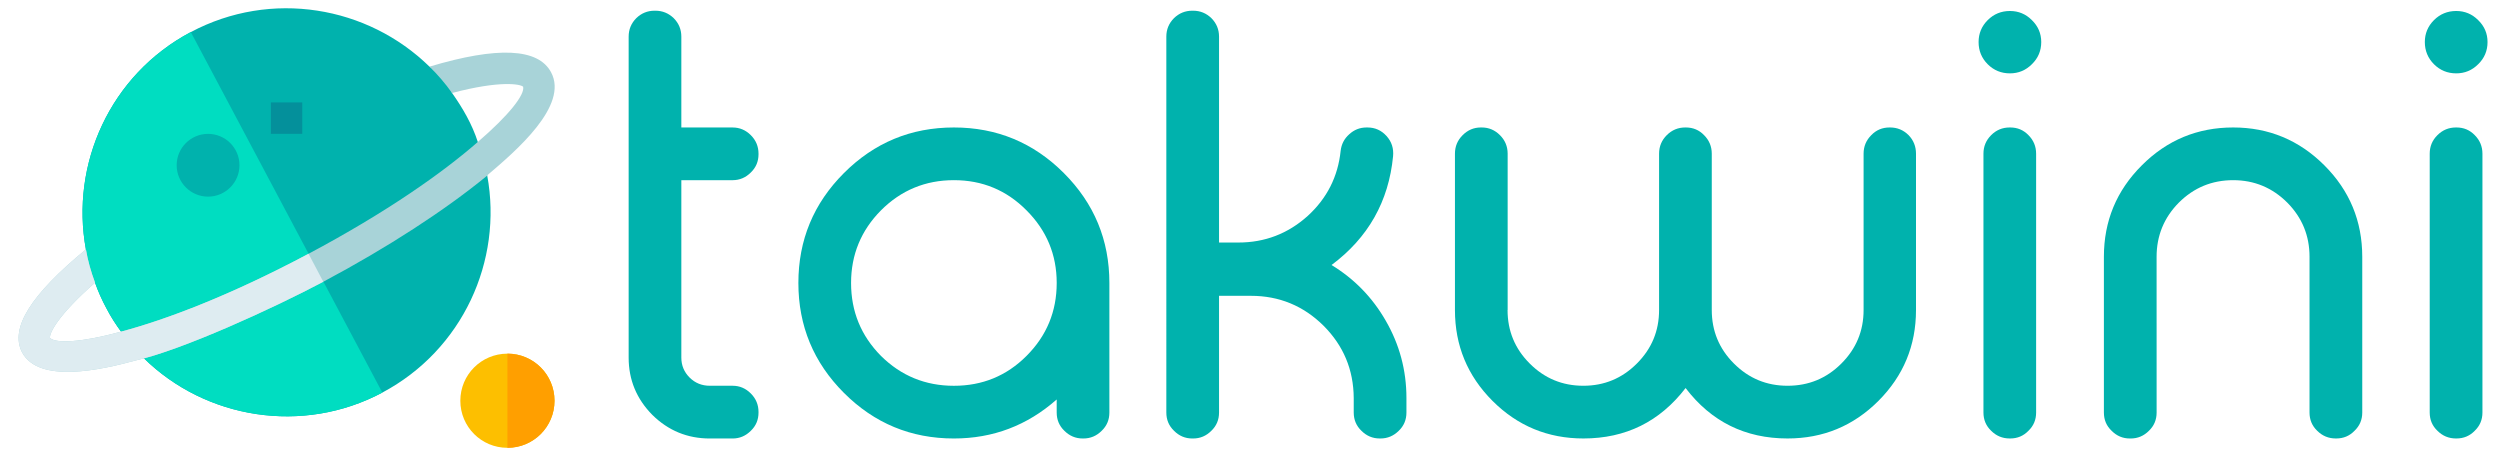 <?xml version="1.0" encoding="UTF-8" standalone="no"?>
<!-- Generator: Adobe Illustrator 16.0.0, SVG Export Plug-In . SVG Version: 6.00 Build 0)  -->

<svg
   xmlns:dc="http://purl.org/dc/elements/1.1/"
   xmlns:cc="http://creativecommons.org/ns#"
   xmlns:rdf="http://www.w3.org/1999/02/22-rdf-syntax-ns#"
   xmlns:svg="http://www.w3.org/2000/svg"
   xmlns="http://www.w3.org/2000/svg"
   xmlns:sodipodi="http://sodipodi.sourceforge.net/DTD/sodipodi-0.dtd"
   xmlns:inkscape="http://www.inkscape.org/namespaces/inkscape"
   version="1.1"
   id="Layer_1"
   x="0px"
   y="0px"
   width="165px"
   height="29.875px"
   viewBox="0 0 165 29.875"
   enable-background="new 0 0 165 29.875"
   xml:space="preserve"
   sodipodi:docname="logo-fr.svg"
   inkscape:version="0.92.3 (2405546, 2018-03-11)"><defs
   id="defs37" /><sodipodi:namedview
   pagecolor="#ffffff"
   bordercolor="#666666"
   borderopacity="1"
   objecttolerance="10"
   gridtolerance="10"
   guidetolerance="10"
   inkscape:pageopacity="0"
   inkscape:pageshadow="2"
   inkscape:window-width="1366"
   inkscape:window-height="706"
   id="namedview35"
   showgrid="false"
   inkscape:zoom="2.1575758"
   inkscape:cx="24.796348"
   inkscape:cy="14.9375"
   inkscape:window-x="-8"
   inkscape:window-y="-8"
   inkscape:window-maximized="1"
   inkscape:current-layer="Layer_1" />
<g
   id="g16">
	<path
   fill="#00B2AD"
   d="M43.257,0.707c0.463,0,0.865,0.163,1.204,0.488c0.338,0.339,0.507,0.746,0.507,1.222v5.997h3.383   c0.464,0,0.865,0.169,1.203,0.507c0.339,0.338,0.508,0.746,0.508,1.222v0.038c0,0.476-0.169,0.877-0.508,1.203   c-0.338,0.339-0.739,0.508-1.203,0.508h-3.383v11.713c0,0.513,0.182,0.949,0.545,1.313c0.364,0.362,0.808,0.542,1.335,0.542h1.503   c0.464,0,0.865,0.17,1.203,0.51c0.339,0.338,0.508,0.746,0.508,1.223v0.037c0,0.478-0.169,0.879-0.508,1.203   c-0.338,0.338-0.739,0.508-1.203,0.508h-1.503c-1.479,0-2.744-0.521-3.797-1.561c-1.04-1.055-1.56-2.313-1.56-3.775V2.417   c0-0.476,0.169-0.883,0.507-1.222c0.338-0.326,0.739-0.488,1.203-0.488H43.257z"
   id="path2" />
	<path
   fill="#00B2AD"
   d="M70.212,11.42c2.005,2.005,3.007,4.423,3.007,7.256v8.553c0,0.478-0.169,0.879-0.507,1.203   c-0.338,0.338-0.739,0.508-1.204,0.508h-0.056c-0.463,0-0.864-0.17-1.203-0.508c-0.338-0.324-0.507-0.727-0.507-1.203v-0.864   c-1.942,1.717-4.205,2.575-6.786,2.575c-2.832,0-5.25-1.002-7.255-3.008c-2.005-2.005-3.008-4.424-3.008-7.256   c0-2.833,1.002-5.251,3.008-7.256c2.005-2.005,4.423-3.007,7.255-3.007C65.789,8.413,68.208,9.416,70.212,11.42z M58.145,13.883   c-1.316,1.329-1.974,2.926-1.974,4.794c0,1.88,0.657,3.483,1.974,4.813c1.328,1.315,2.932,1.972,4.812,1.972   s3.477-0.654,4.793-1.972c1.329-1.328,1.993-2.933,1.993-4.813c0-1.868-0.664-3.465-1.993-4.794   c-1.316-1.328-2.913-1.992-4.793-1.992S59.473,12.555,58.145,13.883z"
   id="path4" />
	<path
   fill="#00B2AD"
   d="M78.746,0.707c0.463,0,0.865,0.163,1.203,0.488c0.338,0.339,0.508,0.746,0.508,1.222v13.59h1.278   c1.742,0,3.263-0.581,4.567-1.749c1.278-1.164,2.005-2.6,2.181-4.304c0.051-0.438,0.238-0.801,0.564-1.09   c0.325-0.3,0.707-0.451,1.145-0.451h0.06c0.501,0,0.92,0.188,1.259,0.564c0.34,0.375,0.48,0.821,0.432,1.335   c-0.289,2.981-1.641,5.375-4.061,7.179c1.504,0.916,2.694,2.138,3.572,3.666c0.915,1.579,1.371,3.284,1.371,5.112v0.959   c0,0.478-0.168,0.879-0.506,1.203c-0.34,0.338-0.741,0.508-1.205,0.508h-0.055c-0.465,0-0.867-0.17-1.205-0.508   c-0.338-0.324-0.508-0.727-0.508-1.203V26.27c-0.012-1.867-0.677-3.457-1.992-4.773c-1.326-1.314-2.926-1.973-4.792-1.973h-2.105   v7.705c0,0.479-0.17,0.879-0.508,1.203c-0.338,0.34-0.739,0.508-1.203,0.508h-0.057c-0.463,0-0.865-0.168-1.203-0.508   c-0.338-0.324-0.508-0.726-0.508-1.203V2.417c0-0.476,0.17-0.883,0.508-1.222c0.338-0.326,0.74-0.488,1.203-0.488H78.746z"
   id="path6" />
	<path
   fill="#00B2AD"
   d="M99.499,20.462c0,1.38,0.487,2.558,1.465,3.533c0.979,0.979,2.155,1.465,3.535,1.465   c1.378,0,2.554-0.485,3.532-1.465c0.979-0.976,1.468-2.153,1.468-3.533v-10.32c0-0.476,0.17-0.884,0.508-1.222   c0.339-0.338,0.744-0.507,1.22-0.507h0.039c0.477,0,0.877,0.169,1.203,0.507c0.338,0.338,0.508,0.746,0.508,1.222v10.32   c0,1.38,0.487,2.558,1.465,3.533c0.979,0.979,2.158,1.465,3.535,1.465c1.39,0,2.573-0.485,3.551-1.465   c0.979-0.976,1.469-2.153,1.469-3.533v-10.32c0-0.476,0.17-0.884,0.508-1.222c0.326-0.338,0.727-0.507,1.203-0.507h0.037   c0.477,0,0.882,0.169,1.222,0.507c0.326,0.338,0.489,0.746,0.489,1.222v10.32c0,2.345-0.829,4.343-2.48,5.997   c-1.654,1.652-3.652,2.48-5.996,2.48c-2.795,0-5.039-1.109-6.731-3.328c-1.704,2.219-3.951,3.328-6.746,3.328   c-2.344,0-4.343-0.828-5.997-2.48c-1.652-1.654-2.48-3.652-2.48-5.997v-10.32c0-0.476,0.168-0.884,0.509-1.222   c0.338-0.338,0.737-0.507,1.202-0.507h0.058c0.463,0,0.864,0.169,1.202,0.507s0.508,0.746,0.508,1.222v10.32H99.499z"
   id="path8" />
	<path
   fill="#00B2AD"
   d="M132.656,4.842c-0.576,0-1.065-0.201-1.467-0.602c-0.399-0.4-0.602-0.89-0.602-1.465   c0-0.565,0.201-1.047,0.602-1.448c0.4-0.4,0.891-0.602,1.467-0.602c0.563,0,1.047,0.201,1.447,0.602   c0.412,0.401,0.619,0.883,0.619,1.448c0,0.576-0.207,1.065-0.619,1.465C133.703,4.641,133.219,4.842,132.656,4.842z M132.676,8.413   c0.477,0,0.876,0.169,1.202,0.507c0.338,0.338,0.506,0.746,0.506,1.222v17.086c0,0.478-0.168,0.879-0.506,1.203   c-0.326,0.338-0.726,0.508-1.202,0.508h-0.037c-0.479,0-0.885-0.17-1.223-0.508c-0.338-0.324-0.508-0.727-0.508-1.203V10.142   c0-0.476,0.17-0.884,0.508-1.222s0.744-0.507,1.223-0.507H132.676z"
   id="path10" />
	<path
   fill="#00B2AD"
   d="M142.337,27.229c0,0.479-0.17,0.879-0.508,1.203c-0.338,0.34-0.74,0.508-1.203,0.508h-0.058   c-0.465,0-0.863-0.168-1.201-0.508c-0.342-0.324-0.51-0.726-0.51-1.203V16.947c0-2.355,0.832-4.368,2.504-6.034   c1.664-1.667,3.674-2.5,6.029-2.5c2.344,0,4.351,0.833,6.019,2.5c1.666,1.666,2.5,3.678,2.5,6.034v10.281   c0,0.478-0.171,0.879-0.511,1.203c-0.323,0.338-0.727,0.508-1.203,0.508h-0.035c-0.479,0-0.885-0.17-1.225-0.508   c-0.338-0.324-0.506-0.727-0.506-1.203V16.947c0-1.393-0.488-2.583-1.465-3.571c-0.99-0.99-2.184-1.485-3.574-1.485   c-1.404,0-2.6,0.495-3.59,1.485c-0.976,0.988-1.465,2.181-1.465,3.571L142.337,27.229L142.337,27.229z"
   id="path12" />
	<path
   fill="#00B2AD"
   d="M162.111,4.842c-0.577,0-1.065-0.201-1.469-0.602c-0.398-0.4-0.603-0.89-0.603-1.465   c0-0.565,0.203-1.047,0.603-1.448c0.402-0.4,0.892-0.602,1.469-0.602c0.563,0,1.047,0.201,1.447,0.602   c0.414,0.401,0.619,0.883,0.619,1.448c0,0.576-0.205,1.065-0.619,1.465C163.158,4.641,162.674,4.842,162.111,4.842z M162.13,8.413   c0.476,0,0.877,0.169,1.203,0.507c0.338,0.338,0.508,0.746,0.508,1.222v17.086c0,0.478-0.17,0.879-0.508,1.203   c-0.326,0.338-0.728,0.508-1.203,0.508h-0.038c-0.475,0-0.883-0.17-1.221-0.508c-0.342-0.324-0.51-0.727-0.51-1.203V10.142   c0-0.476,0.168-0.884,0.51-1.222c0.338-0.338,0.746-0.507,1.221-0.507H162.13z"
   id="path14" />
</g>
<path
   fill="#00B2AD"
   d="M25.235,25.91c-5.265,2.797-11.668,1.742-15.752-2.278c-0.538-0.521-1.036-1.101-1.492-1.743  c-0.352-0.476-0.684-0.993-0.974-1.554c-0.291-0.537-0.539-1.099-0.746-1.679c-0.186-0.517-2.493,1.058-2.62,0.539  c0-0.269,2.018-2.467,2.018-2.735C4.635,10.842,7.267,4.937,12.593,2.117c5.305-2.818,11.668-1.719,15.752,2.281  c0.247,0.228,2.549,0.497,2.796,0.746c0.27,0.31-1.553,0.642-1.304,0.994c0.352,0.497,0.684,1.017,0.974,1.554  c0.29,0.539,0.538,1.098,0.725,1.679c0.29,0.727,0.498,1.451,0.622,2.199v0.02C33.193,17.205,30.54,23.091,25.235,25.91z"
   id="path18" />
<path
   fill="#00DDC1"
   d="M25.235,25.91c-5.265,2.797-11.668,1.742-15.752-2.278c-0.538-0.521-1.036-1.101-1.492-1.743  c-0.352-0.476-0.684-0.993-0.974-1.554c-0.291-0.537-0.539-1.099-0.746-1.679c-0.186-0.517-2.493,1.058-2.62,0.539  c0-0.269,2.018-2.467,2.018-2.735C4.635,10.842,7.267,4.937,12.593,2.117L25.235,25.91z"
   id="path20" />
<path
   fill="#00B2AD"
   d="M13.732,12.978c-1.143,0-2.072-0.93-2.072-2.072c0-1.144,0.93-2.071,2.072-2.071  c1.142,0,2.073,0.928,2.073,2.071C15.806,12.048,14.875,12.978,13.732,12.978z"
   id="path22" />
<path
   fill="#04909B"
   d="M17.877,6.761h2.072v2.073h-2.072V6.761z"
   id="path24" />
<path
   fill="#A8D3D8"
   d="M32.157,11.57v0.02c-2.778,2.279-6.57,4.745-10.819,7.005c-3.273,1.74-9.388,4.538-12.413,5.202  c-2.281,0.622-6.349,1.533-7.468-0.539c-0.829-1.595,0.586-3.813,4.213-6.798c0.125,0.745,0.333,1.472,0.602,2.196  c-2.507,2.197-3.033,3.379-2.97,3.647c0.351,0.374,2.058,0.311,4.69-0.415c2.963-0.786,7.233-2.402,12.372-5.139  c5.141-2.736,8.85-5.347,11.171-7.379c2.073-1.782,3.115-3.129,2.992-3.646c-0.165-0.167-1.478-0.436-4.69,0.414  c-0.458-0.641-0.955-1.221-1.492-1.74c4.496-1.346,7.176-1.223,8.026,0.372C37.552,6.969,34.063,9.952,32.157,11.57z"
   id="path26" />
<path
   fill="#DEECF1"
   d="M21.338,18.595c-3.273,1.74-9.388,4.538-12.413,5.202c-2.281,0.622-6.349,1.533-7.468-0.539  c-0.829-1.595,0.586-3.813,4.213-6.798c0.125,0.745,0.333,1.472,0.602,2.196c-2.507,2.197-3.033,3.379-2.97,3.647  c0.351,0.374,2.058,0.311,4.69-0.415c2.963-0.786,7.233-2.402,12.372-5.139L21.338,18.595z"
   id="path28" />
<path
   fill="#FDBF00"
   d="M33.49,23.341c-1.72,0-3.108,1.389-3.108,3.108s1.388,3.107,3.108,3.107c1.72,0,3.108-1.388,3.108-3.107  S35.21,23.341,33.49,23.341z"
   id="path30" />
<path
   fill="#FF9F00"
   d="M36.598,26.449c0,1.72-1.388,3.107-3.108,3.107v-6.216C35.21,23.341,36.598,24.729,36.598,26.449z"
   id="path32" />
</svg>